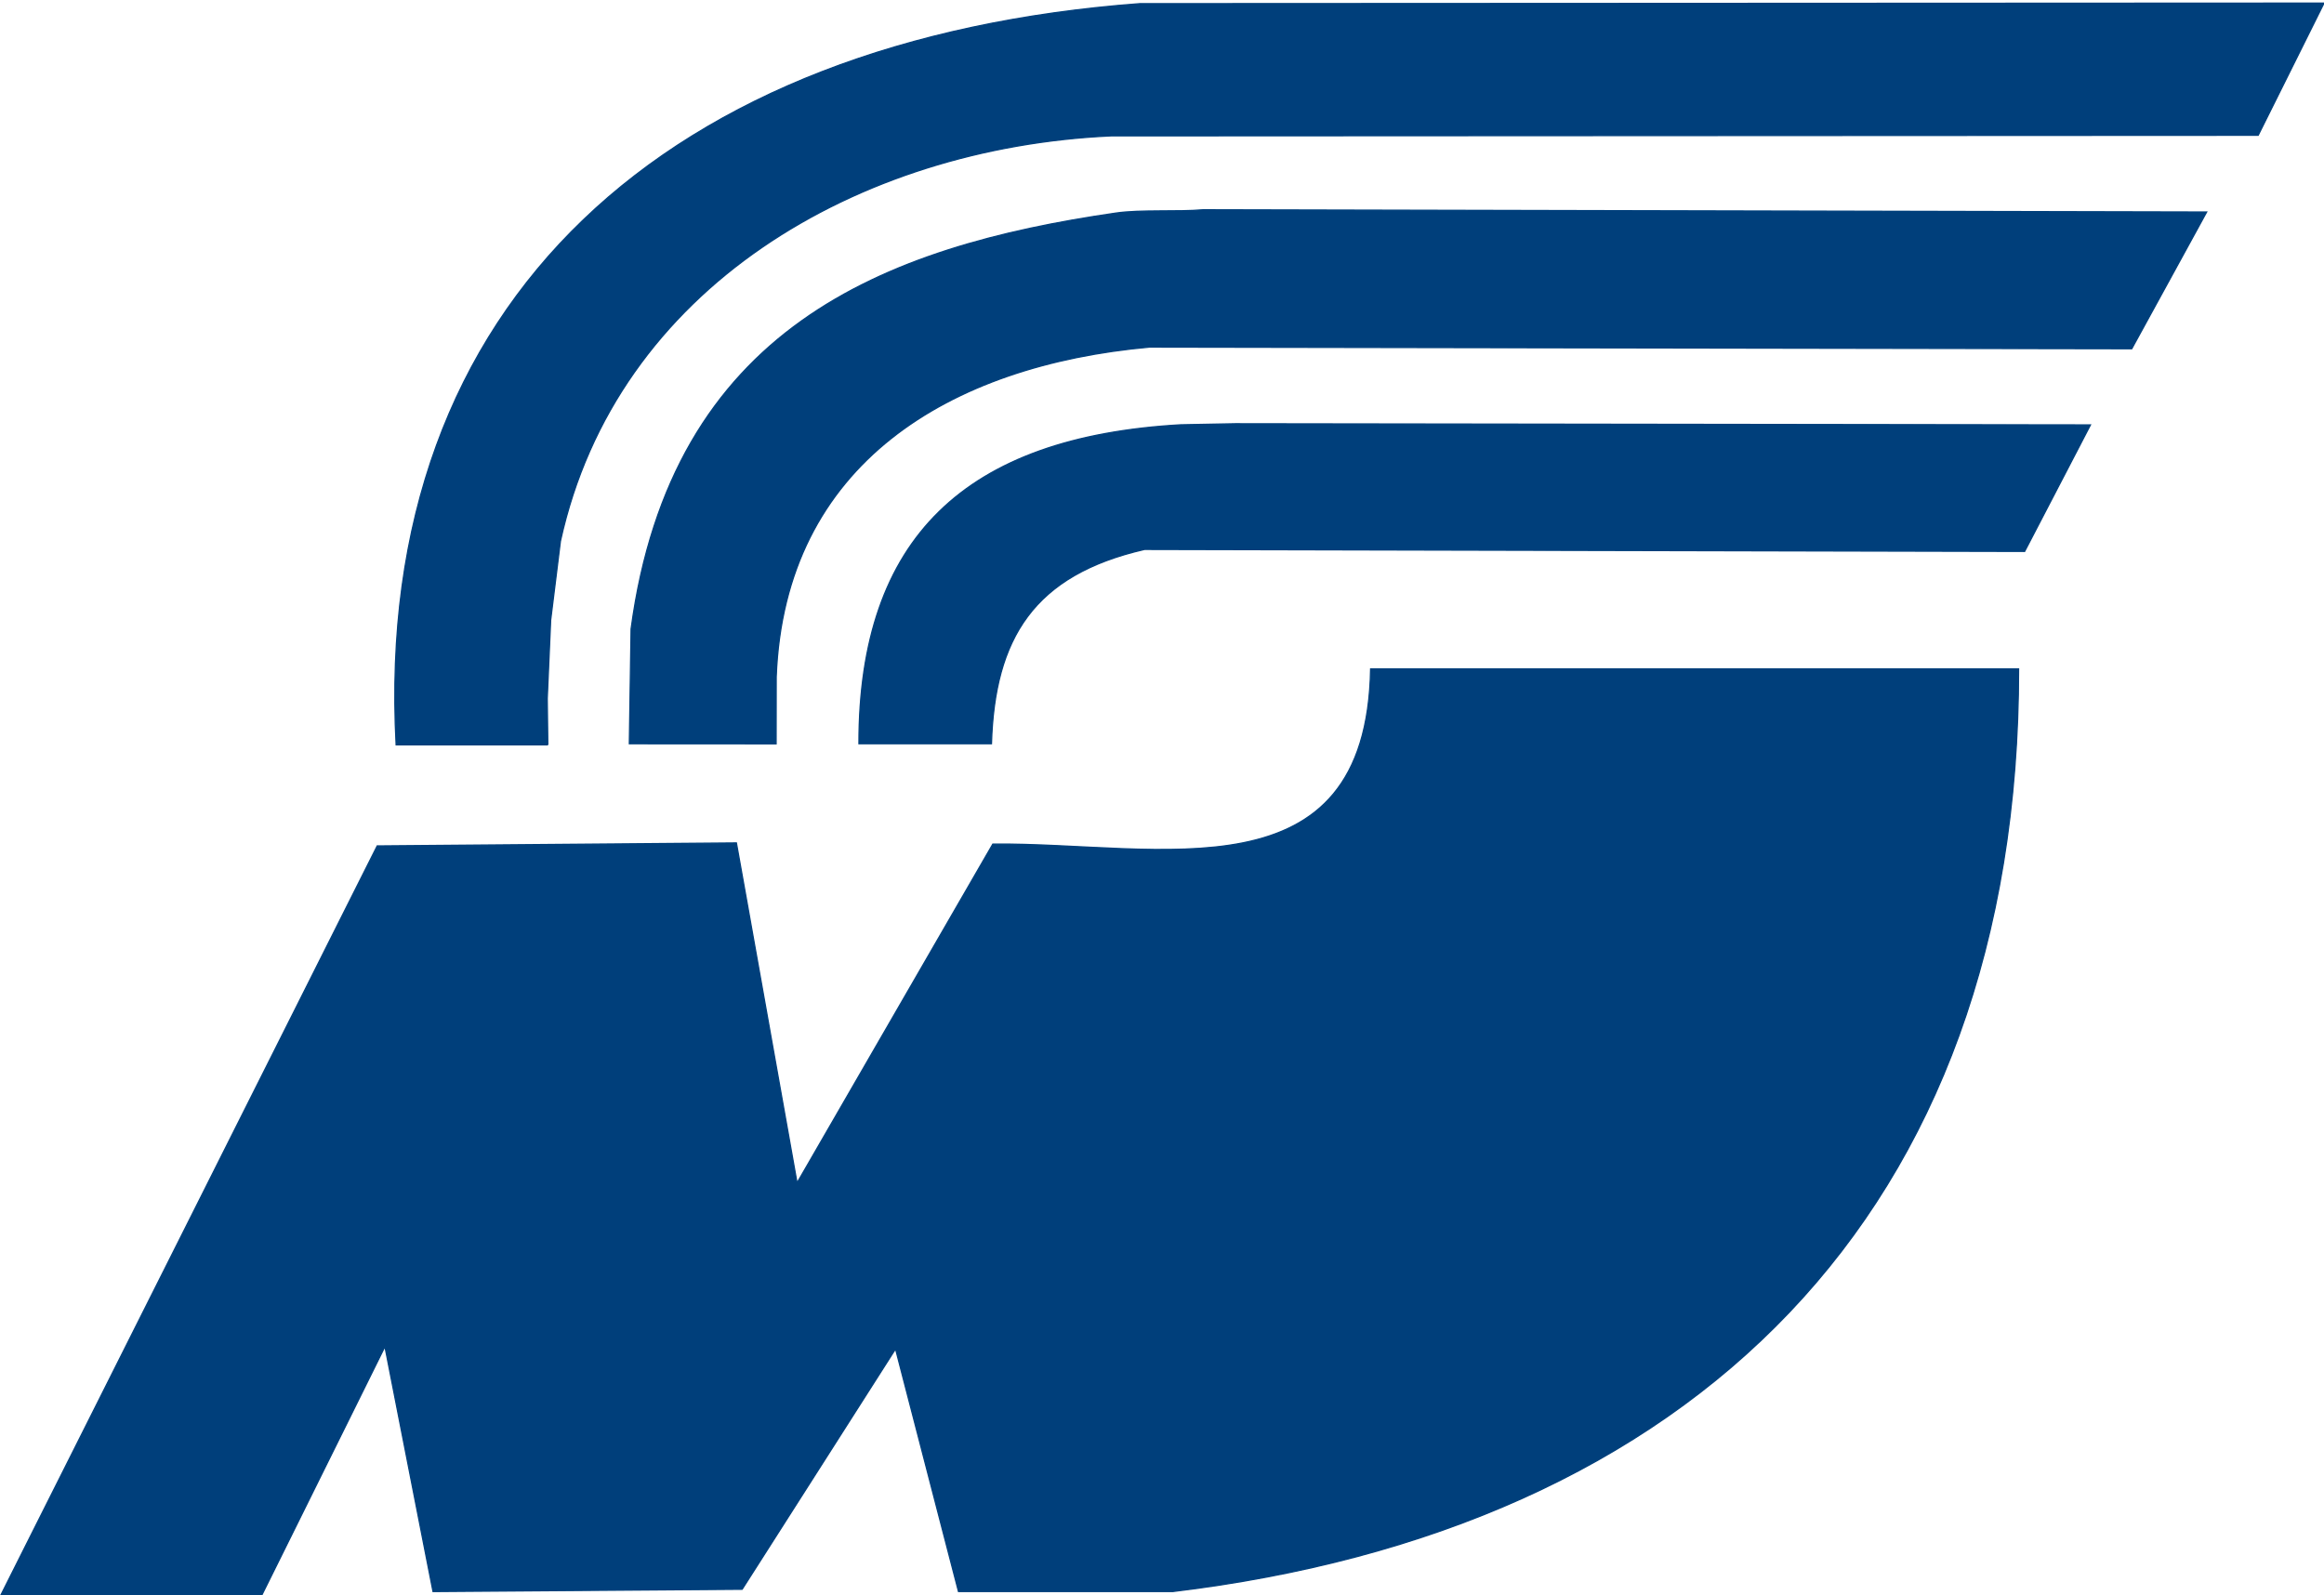 <?xml version="1.0" encoding="UTF-8"?>
<!DOCTYPE svg PUBLIC "-//W3C//DTD SVG 1.1//EN" "http://www.w3.org/Graphics/SVG/1.1/DTD/svg11.dtd">
<!-- Creator: CorelDRAW 2019 (64-Bit) -->
<svg xmlns="http://www.w3.org/2000/svg" xml:space="preserve" width="488px" height="335px" version="1.1" style="shape-rendering:geometricPrecision; text-rendering:geometricPrecision; image-rendering:optimizeQuality; fill-rule:evenodd; clip-rule:evenodd"
viewBox="0 0 488 335"
 xmlns:xlink="http://www.w3.org/1999/xlink">
 <defs>
  <style type="text/css">
   <![CDATA[
    .str0 {stroke:#003f7b;stroke-width:0.26;stroke-miterlimit:22.926}
    .fil1 {fill:none}
    .fil0 {fill:#003f7b}
   ]]>
  </style>
 </defs>
 <g id="Слой_x0020_1">
  <g id="_2127647078448">
   <path class="fil0" d="M79.21 177.65l75.42 -0.63 12.74 71.4c41.11,-71.16 41.11,-71.16 41.11,-71.16 35.23,-0.29 78.49,11.85 79.33,-36.78l136.06 0c0,114.92 -69.13,180.72 -177.65,193.76l-44.95 0 -13.22 -50.96 -32.21 50.48 -64.91 0.48 -10.1 -51.45 -25.96 52.41 -54.87 0.15 79.21 -157.7z"/>
   <path class="fil1 str0" d="M79.21 177.65l75.42 -0.63 12.74 71.4c41.11,-71.16 41.11,-71.16 41.11,-71.16 35.23,-0.29 78.49,11.85 79.33,-36.78l136.06 0c0,114.92 -69.13,180.72 -177.65,193.76l-44.95 0 -13.22 -50.96 -32.21 50.48 -64.91 0.48 -10.1 -51.45 -25.96 52.41 -54.87 0.15 79.21 -157.7z"/>
   <path class="fil0" d="M208.19 156.18c0.66,-22.12 8.84,-35.45 32.15,-40.8l184.8 0.42 13.82 -26.57 -179.57 -0.24 -11.42 0.22c-45.22,2.57 -67.61,23.71 -67.61,66.97l27.83 0z"/>
   <path class="fil1 str0" d="M208.19 156.18c0.66,-22.12 8.84,-35.45 32.15,-40.8l184.8 0.42 13.82 -26.57 -179.57 -0.24 -11.42 0.22c-45.22,2.57 -67.61,23.71 -67.61,66.97l27.83 0z"/>
   <path class="fil0" d="M162.97 156.21l-30.82 -0.02 0.37 -24.11c8.54,-63.16 53,-80.25 101.77,-87.33 5.29,-0.77 13.05,-0.22 18.37,-0.7l210.7 0.47 -15.73 28.72 -206.27 -0.35c-41.94,3.77 -76.65,24.45 -78.37,69.23l-0.02 14.09z"/>
   <path class="fil1 str0" d="M162.97 156.21l-30.82 -0.02 0.37 -24.11c8.54,-63.16 53,-80.25 101.77,-87.33 5.29,-0.77 13.05,-0.22 18.37,-0.7l210.7 0.47 -15.73 28.72 -206.27 -0.35c-41.94,3.77 -76.65,24.45 -78.37,69.23l-0.02 14.09z"/>
   <path class="fil0" d="M115.03 156.42l-31.85 0c-4.95,-93.85 57.74,-148.28 156.14,-155.65l248.68 -0.12 -13.82 27.76 -240.87 0.12c-53.05,2.4 -103.94,31.76 -115.63,85.11l-2.05 16.58 -0.72 16.47 0.12 9.73z"/>
   <path class="fil1 str0" d="M115.03 156.42l-31.85 0c-4.95,-93.85 57.74,-148.28 156.14,-155.65l248.68 -0.12 -13.82 27.76 -240.87 0.12c-53.05,2.4 -103.94,31.76 -115.63,85.11l-2.05 16.58 -0.72 16.47 0.12 9.73z"/>
  </g>
 </g>
</svg>

